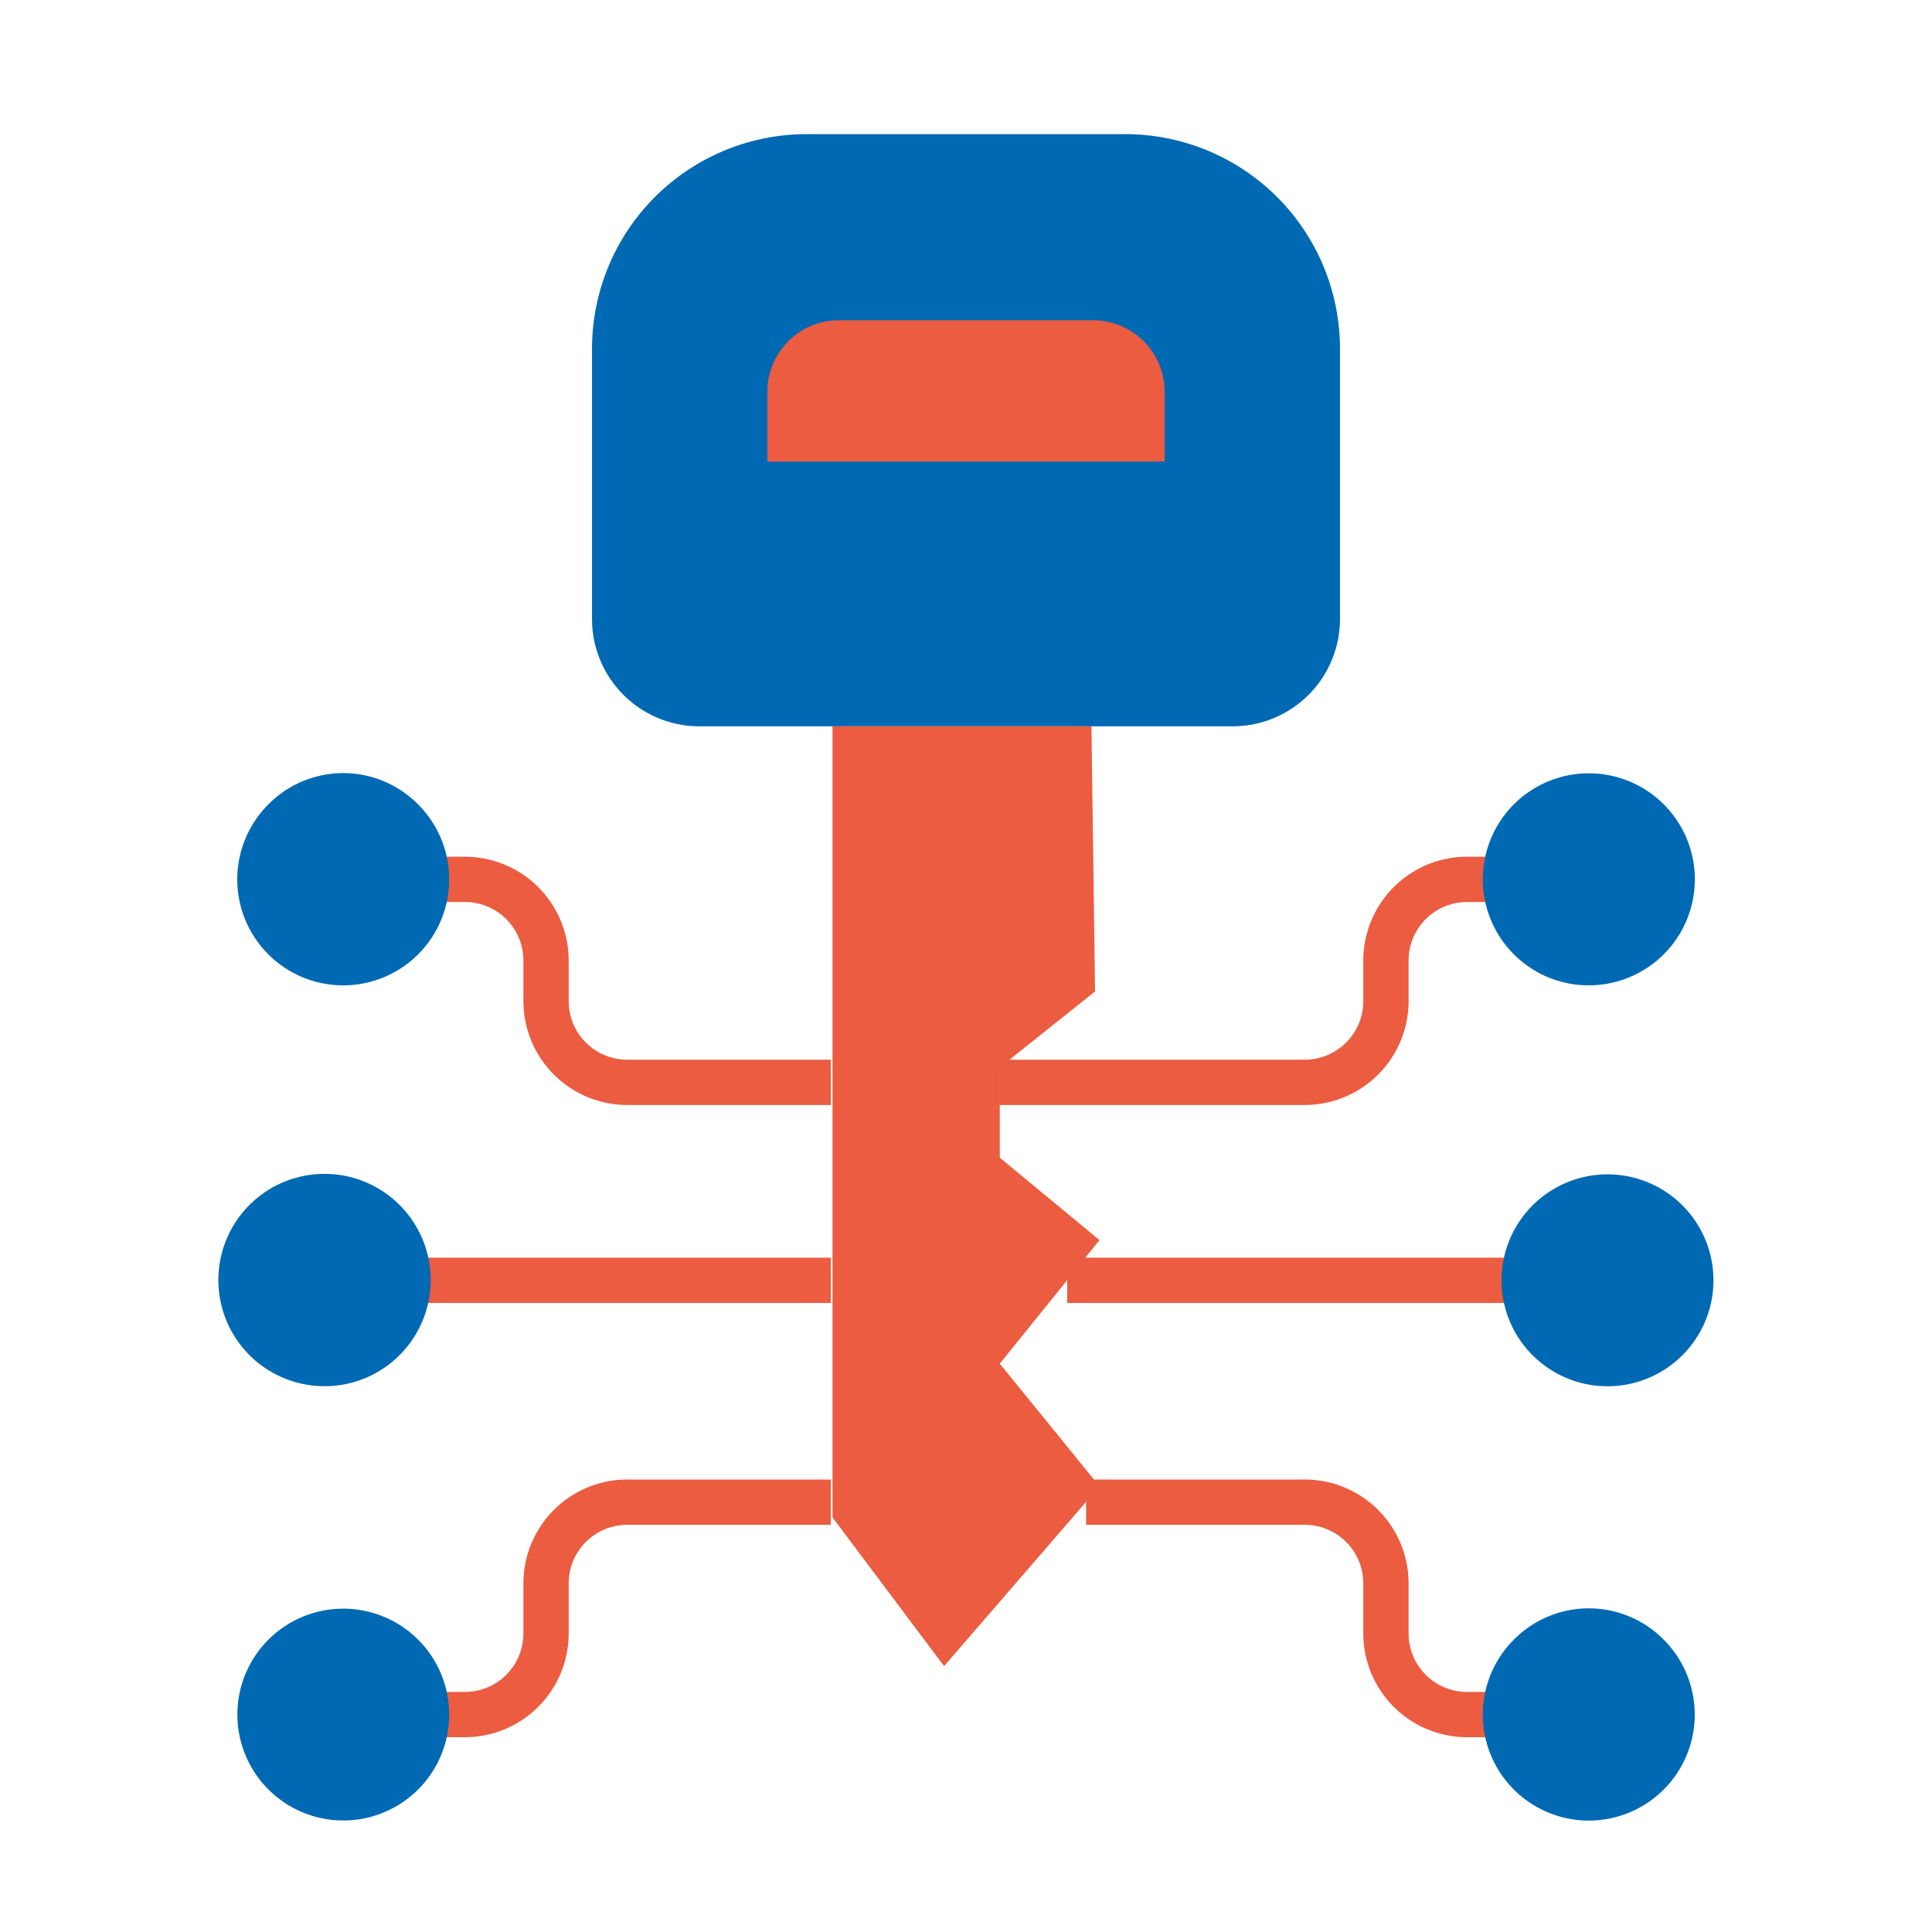<?xml version="1.0"?>
<svg xmlns="http://www.w3.org/2000/svg" xmlns:xlink="http://www.w3.org/1999/xlink" xmlns:svgjs="http://svgjs.com/svgjs" version="1.1" width="512" height="512" x="0" y="0" viewBox="0 0 512 512" style="enable-background:new 0 0 512 512" xml:space="preserve" class=""><g><path xmlns="http://www.w3.org/2000/svg" d="m355.11 92.45v71.57a28.449 28.449 0 0 1 -28.45 28.46h-141.32a28.449 28.449 0 0 1 -28.45-28.46v-71.57a56.894 56.894 0 0 1 56.9-56.9h84.42a56.894 56.894 0 0 1 56.9 56.9z" fill="#0069b3" data-original="#00efd1" style="" class=""/><path xmlns="http://www.w3.org/2000/svg" d="m264.95 286.83v19.96l26.43 21.85-26.43 32.74 26.43 32.52-41.19 47.64-29.57-39.42v-209.09-.55h68.63v.55l.95 69.71-25.25 20.15z" fill="#eb5c40" data-original="#fedb41" style="" class=""/><g xmlns="http://www.w3.org/2000/svg" fill="#00acea"><path d="m403.97 345.3h-121.14v-12h121.09z" fill="#eb5c40" data-original="#00acea" style="" class=""/><path d="m399.01 460.38h-10.23a27.527 27.527 0 0 1 -27.49-27.5v-13.29a15.517 15.517 0 0 0 -15.5-15.5h-57.96v-12h57.96a27.532 27.532 0 0 1 27.5 27.5v13.29a15.513 15.513 0 0 0 15.49 15.5h10.18z" fill="#eb5c40" data-original="#00acea" style="" class=""/><path d="m345.79 292.83h-80.96v-12h80.96a15.513 15.513 0 0 0 15.5-15.49v-10.8a27.527 27.527 0 0 1 27.49-27.5h10.18l.05 12h-10.23a15.513 15.513 0 0 0 -15.49 15.5v10.8a27.527 27.527 0 0 1 -27.5 27.49z" fill="#eb5c40" data-original="#00acea" style="" class=""/><path d="m220.17 345.3h-112.09l-.05-12h112.14z" fill="#eb5c40" data-original="#00acea" style="" class=""/><path d="m123.22 460.38h-10.18l-.05-12h10.23a15.513 15.513 0 0 0 15.49-15.5v-13.29a27.532 27.532 0 0 1 27.5-27.5h53.96v12h-53.96a15.517 15.517 0 0 0 -15.5 15.5v13.29a27.527 27.527 0 0 1 -27.49 27.5z" fill="#eb5c40" data-original="#00acea" style="" class=""/><path d="m220.17 292.83h-53.96a27.527 27.527 0 0 1 -27.5-27.49v-10.8a15.513 15.513 0 0 0 -15.49-15.5h-10.18l-.05-12h10.23a27.527 27.527 0 0 1 27.49 27.5v10.8a15.513 15.513 0 0 0 15.5 15.49h53.96z" fill="#eb5c40" data-original="#00acea" style="" class=""/></g><path xmlns="http://www.w3.org/2000/svg" d="m406.147 319.448a28.066 28.066 0 0 0 0 39.7 28.08 28.08 0 1 0 0-39.707z" fill="#0069b3" data-original="#f4b844" style="" class=""/><path xmlns="http://www.w3.org/2000/svg" d="m401.188 434.526a28.083 28.083 0 1 0 39.706 0 27.9 27.9 0 0 0 -39.707.001z" fill="#0069b3" data-original="#f4b844" style="" class=""/><path xmlns="http://www.w3.org/2000/svg" d="m421.04 261.123a28.094 28.094 0 1 0 -19.855-8.232 27.884 27.884 0 0 0 19.855 8.232z" fill="#0069b3" data-original="#f4b844" style="" class=""/><path xmlns="http://www.w3.org/2000/svg" d="m86 367.357a28.011 28.011 0 0 0 19.856-8.2 28.134 28.134 0 1 0 -19.856 8.2z" fill="#0069b3" data-original="#f4b844" style="" class=""/><path xmlns="http://www.w3.org/2000/svg" d="m110.812 434.526a28.066 28.066 0 1 0 8.228 19.854 28.109 28.109 0 0 0 -8.228-19.854z" fill="#0069b3" data-original="#f4b844" style="" class=""/><path xmlns="http://www.w3.org/2000/svg" d="m71.109 213.185a28.081 28.081 0 1 0 39.7 0 27.88 27.88 0 0 0 -39.7 0z" fill="#0069b3" data-original="#f4b844" style="" class=""/><path xmlns="http://www.w3.org/2000/svg" d="m308.64 103.84v18.49h-105.28v-18.49a18.966 18.966 0 0 1 18.97-18.97h67.34a18.966 18.966 0 0 1 18.97 18.97z" fill="#eb5c40" data-original="#00acea" style="" class=""/></g></svg>
